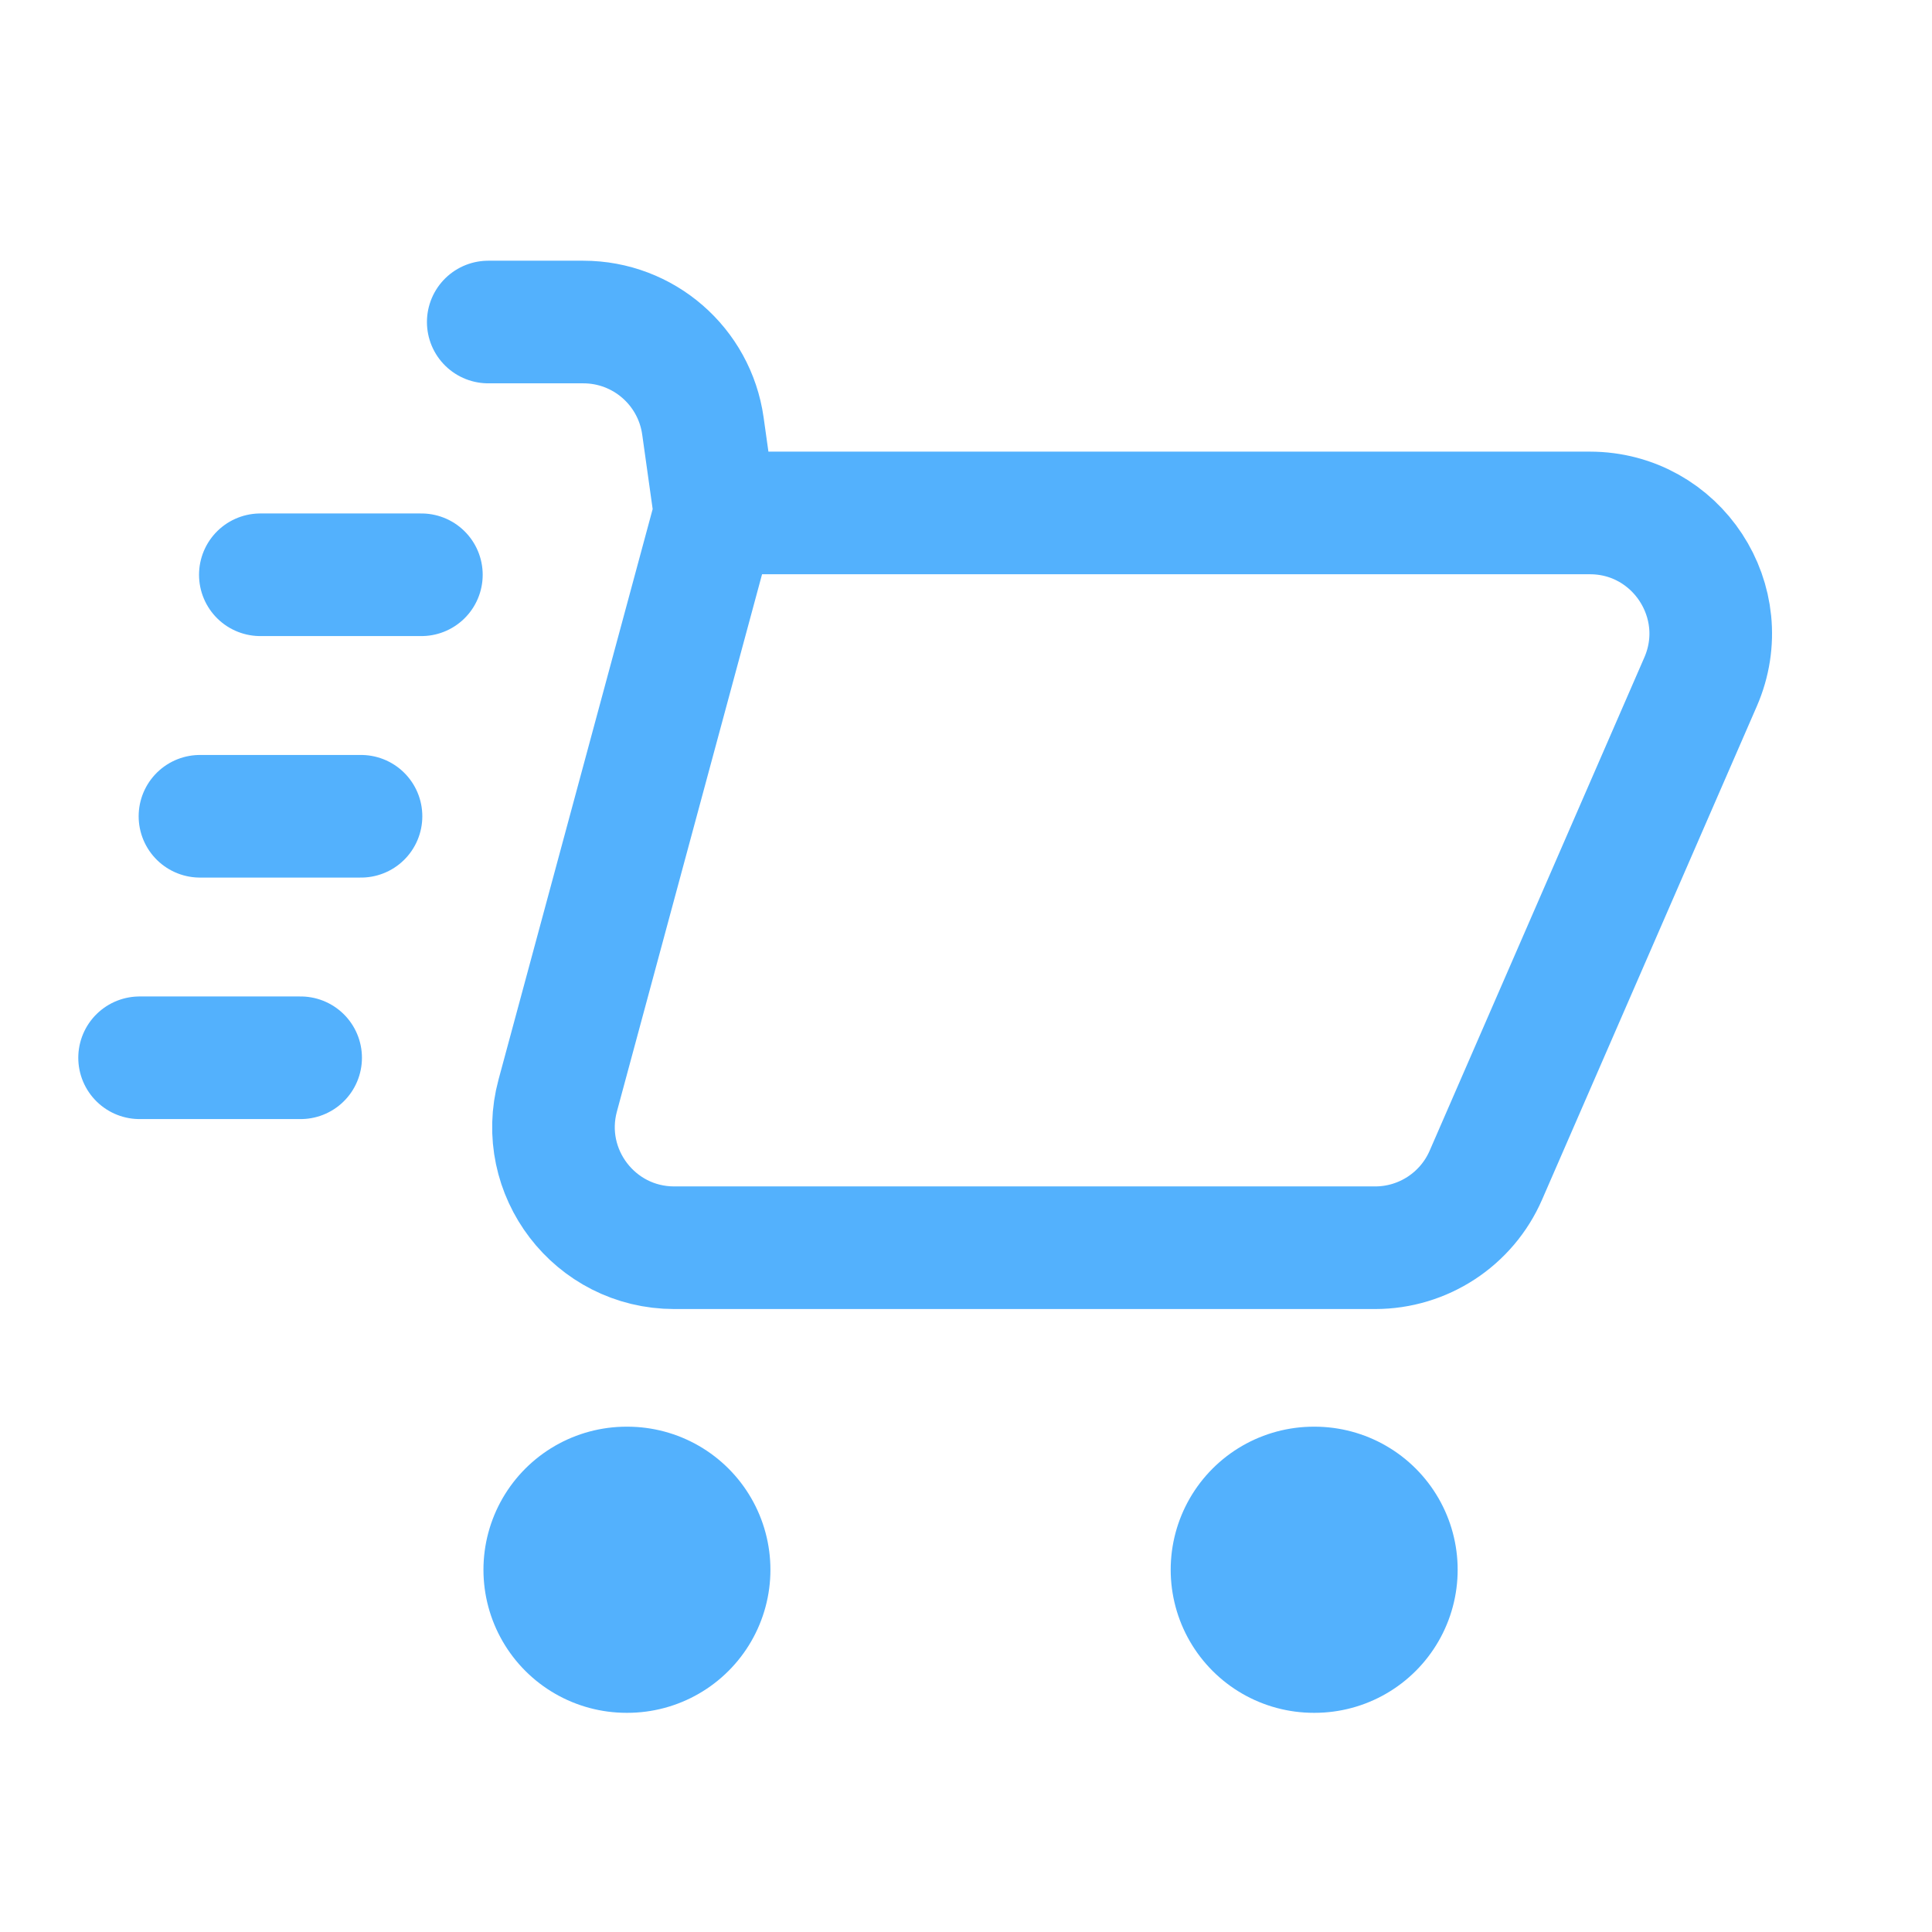 <svg width="28" height="28" viewBox="0 0 28 28" fill="none" xmlns="http://www.w3.org/2000/svg">
<path d="M9.08 22.75H9.092M19.04 22.75H19.052" stroke="#53B1FD" stroke-width="4.147" stroke-linecap="round" stroke-linejoin="round"/>
<path d="M7.076 4.667H8.454C9.326 4.667 10.065 5.309 10.187 6.173L10.364 7.434M10.364 7.434L8.083 15.877C7.782 16.989 8.62 18.083 9.772 18.083L19.929 18.083C20.626 18.083 21.256 17.67 21.534 17.032L24.646 9.882C25.149 8.726 24.302 7.434 23.041 7.434H10.364ZM6.107 8.33H3.773M5.232 11.83H2.898M4.357 15.33H2.023" stroke="#53B1FD" stroke-width="1.777" stroke-linecap="round" stroke-linejoin="round"/>
</svg>

